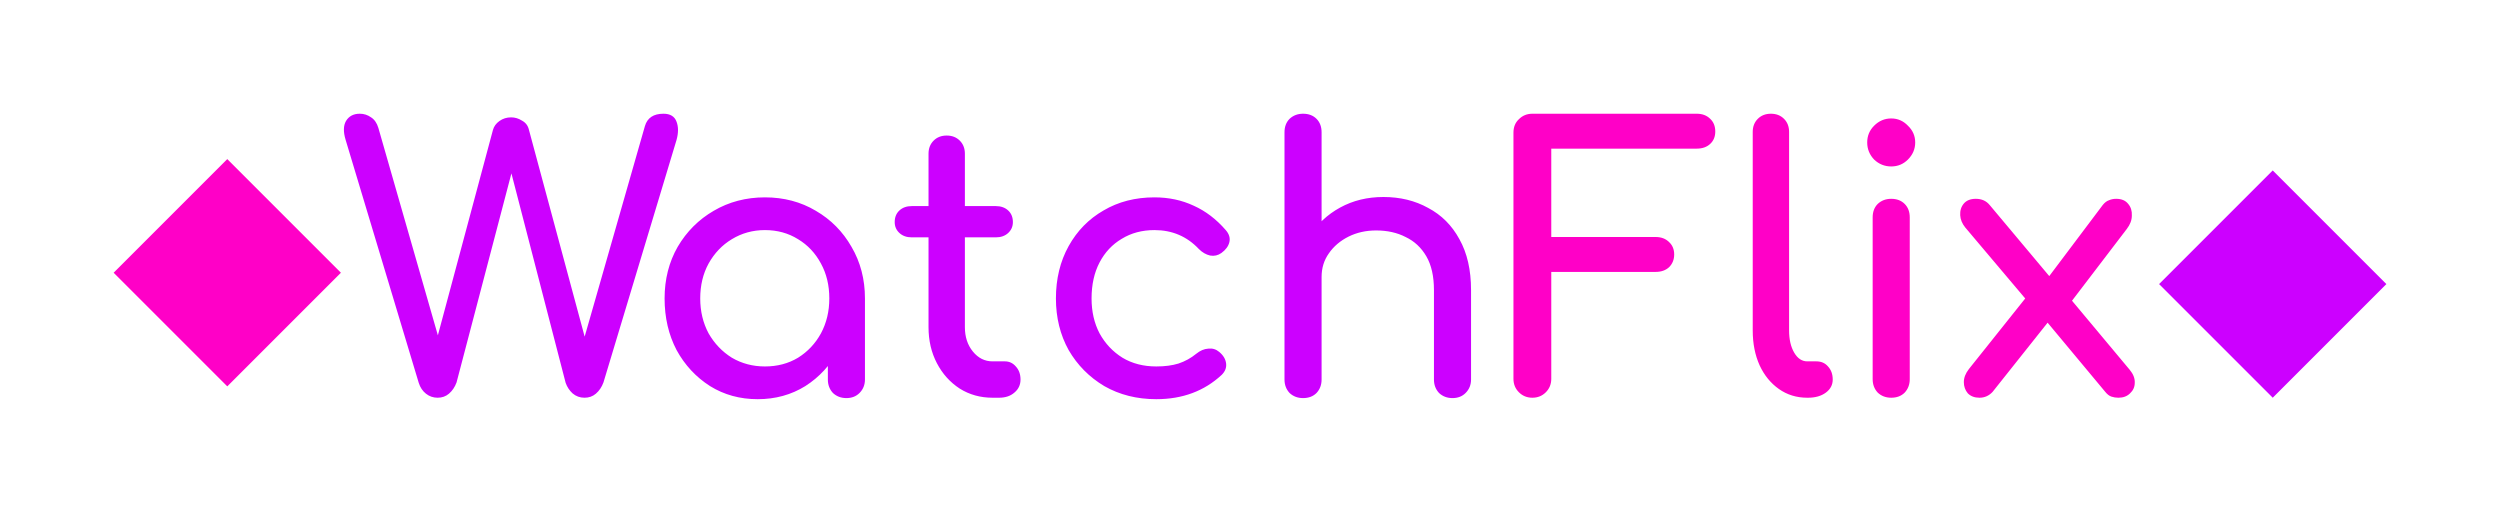 <svg width="220" height="46" viewBox="0 0 220 46" fill="none" xmlns="http://www.w3.org/2000/svg">
<g filter="url(#filter0_d_129_25)">
<path d="M200 15L210 25L200 35L190 25L200 15Z" fill="#CC00FF"/>
</g>
<g filter="url(#filter1_d_129_25)">
<path d="M38.512 35C38.128 35 37.787 34.883 37.488 34.648C37.189 34.413 36.976 34.093 36.848 33.688L30.416 12.312C30.203 11.608 30.213 11.053 30.448 10.648C30.704 10.221 31.109 10.008 31.664 10.008C32.027 10.008 32.357 10.115 32.656 10.328C32.955 10.52 33.168 10.829 33.296 11.256L38.896 30.776H38.192L43.376 11.448C43.461 11.128 43.653 10.861 43.952 10.648C44.251 10.435 44.592 10.328 44.976 10.328C45.317 10.328 45.637 10.424 45.936 10.616C46.256 10.787 46.459 11.053 46.544 11.416L51.76 30.776H51.12L56.752 11.096C56.965 10.371 57.509 10.008 58.384 10.008C58.981 10.008 59.365 10.243 59.536 10.712C59.707 11.16 59.707 11.693 59.536 12.312L53.104 33.656C52.955 34.061 52.731 34.392 52.432 34.648C52.155 34.883 51.824 35 51.44 35C51.035 35 50.683 34.872 50.384 34.616C50.107 34.36 49.904 34.051 49.776 33.688L44.624 13.784H45.392L40.176 33.656C40.027 34.061 39.803 34.392 39.504 34.648C39.227 34.883 38.896 35 38.512 35ZM66.676 35.128C65.119 35.128 63.721 34.744 62.484 33.976C61.247 33.187 60.265 32.131 59.54 30.808C58.836 29.464 58.484 27.949 58.484 26.264C58.484 24.579 58.868 23.064 59.636 21.72C60.425 20.376 61.481 19.32 62.804 18.552C64.148 17.763 65.652 17.368 67.316 17.368C68.98 17.368 70.473 17.763 71.796 18.552C73.119 19.32 74.164 20.376 74.932 21.72C75.721 23.064 76.116 24.579 76.116 26.264H74.868C74.868 27.949 74.505 29.464 73.78 30.808C73.076 32.131 72.105 33.187 70.868 33.976C69.631 34.744 68.233 35.128 66.676 35.128ZM67.316 32.248C68.404 32.248 69.375 31.992 70.228 31.48C71.081 30.947 71.753 30.232 72.244 29.336C72.735 28.419 72.98 27.395 72.98 26.264C72.98 25.112 72.735 24.088 72.244 23.192C71.753 22.275 71.081 21.56 70.228 21.048C69.375 20.515 68.404 20.248 67.316 20.248C66.249 20.248 65.279 20.515 64.404 21.048C63.551 21.56 62.868 22.275 62.356 23.192C61.865 24.088 61.62 25.112 61.62 26.264C61.62 27.395 61.865 28.419 62.356 29.336C62.868 30.232 63.551 30.947 64.404 31.48C65.279 31.992 66.249 32.248 67.316 32.248ZM74.484 35.032C74.015 35.032 73.62 34.883 73.3 34.584C73.001 34.264 72.852 33.869 72.852 33.4V28.504L73.46 25.112L76.116 26.264V33.4C76.116 33.869 75.956 34.264 75.636 34.584C75.337 34.883 74.953 35.032 74.484 35.032ZM87.342 35C86.275 35 85.315 34.733 84.462 34.2C83.608 33.645 82.936 32.899 82.446 31.96C81.955 31.021 81.71 29.965 81.71 28.792V13.528C81.71 13.059 81.859 12.675 82.158 12.376C82.456 12.077 82.84 11.928 83.31 11.928C83.779 11.928 84.163 12.077 84.462 12.376C84.76 12.675 84.91 13.059 84.91 13.528V28.792C84.91 29.645 85.144 30.36 85.614 30.936C86.083 31.512 86.659 31.8 87.342 31.8H88.43C88.814 31.8 89.134 31.949 89.39 32.248C89.667 32.547 89.806 32.931 89.806 33.4C89.806 33.869 89.624 34.253 89.262 34.552C88.92 34.851 88.472 35 87.918 35H87.342ZM80.238 20.888C79.79 20.888 79.427 20.76 79.15 20.504C78.872 20.248 78.734 19.928 78.734 19.544C78.734 19.117 78.872 18.776 79.15 18.52C79.427 18.264 79.79 18.136 80.238 18.136H87.63C88.078 18.136 88.44 18.264 88.718 18.52C88.995 18.776 89.134 19.117 89.134 19.544C89.134 19.928 88.995 20.248 88.718 20.504C88.44 20.76 88.078 20.888 87.63 20.888H80.238ZM101.754 35.128C100.047 35.128 98.522 34.744 97.177 33.976C95.855 33.187 94.809 32.131 94.041 30.808C93.295 29.464 92.921 27.949 92.921 26.264C92.921 24.536 93.295 23 94.041 21.656C94.788 20.312 95.812 19.267 97.114 18.52C98.415 17.752 99.908 17.368 101.594 17.368C102.852 17.368 104.004 17.613 105.05 18.104C106.095 18.573 107.034 19.288 107.866 20.248C108.164 20.589 108.271 20.941 108.186 21.304C108.1 21.667 107.866 21.987 107.482 22.264C107.183 22.477 106.852 22.552 106.49 22.488C106.127 22.403 105.796 22.211 105.498 21.912C104.452 20.803 103.151 20.248 101.594 20.248C100.506 20.248 99.546 20.504 98.713 21.016C97.882 21.507 97.231 22.2 96.761 23.096C96.292 23.992 96.058 25.048 96.058 26.264C96.058 27.416 96.292 28.44 96.761 29.336C97.252 30.232 97.924 30.947 98.778 31.48C99.631 31.992 100.623 32.248 101.754 32.248C102.5 32.248 103.151 32.163 103.706 31.992C104.282 31.8 104.804 31.512 105.274 31.128C105.615 30.851 105.967 30.701 106.33 30.68C106.692 30.637 107.012 30.733 107.29 30.968C107.652 31.267 107.855 31.608 107.898 31.992C107.94 32.355 107.812 32.685 107.514 32.984C105.978 34.413 104.058 35.128 101.754 35.128ZM114.668 28.632C114.199 28.632 113.804 28.483 113.484 28.184C113.186 27.864 113.036 27.469 113.036 27V11.64C113.036 11.149 113.186 10.755 113.484 10.456C113.804 10.157 114.199 10.008 114.668 10.008C115.159 10.008 115.554 10.157 115.852 10.456C116.151 10.755 116.3 11.149 116.3 11.64V27C116.3 27.469 116.151 27.864 115.852 28.184C115.554 28.483 115.159 28.632 114.668 28.632ZM127.82 35.032C127.351 35.032 126.956 34.883 126.636 34.584C126.338 34.264 126.188 33.869 126.188 33.4V25.528C126.188 24.312 125.964 23.32 125.516 22.552C125.068 21.784 124.46 21.219 123.692 20.856C122.946 20.472 122.082 20.28 121.1 20.28C120.204 20.28 119.394 20.461 118.668 20.824C117.943 21.187 117.367 21.677 116.94 22.296C116.514 22.893 116.3 23.587 116.3 24.376H114.284C114.284 23.032 114.604 21.837 115.244 20.792C115.906 19.725 116.802 18.883 117.932 18.264C119.063 17.645 120.332 17.336 121.74 17.336C123.212 17.336 124.524 17.656 125.676 18.296C126.85 18.915 127.767 19.832 128.428 21.048C129.111 22.264 129.452 23.757 129.452 25.528V33.4C129.452 33.869 129.292 34.264 128.972 34.584C128.674 34.883 128.29 35.032 127.82 35.032ZM114.668 35.032C114.199 35.032 113.804 34.883 113.484 34.584C113.186 34.264 113.036 33.869 113.036 33.4V19.128C113.036 18.637 113.186 18.243 113.484 17.944C113.804 17.645 114.199 17.496 114.668 17.496C115.159 17.496 115.554 17.645 115.852 17.944C116.151 18.243 116.3 18.637 116.3 19.128V33.4C116.3 33.869 116.151 34.264 115.852 34.584C115.554 34.883 115.159 35.032 114.668 35.032Z" fill="#CC00FF"/>
<path d="M134.848 35C134.379 35 133.984 34.84 133.664 34.52C133.344 34.2 133.184 33.805 133.184 33.336V11.672C133.184 11.181 133.344 10.787 133.664 10.488C133.984 10.168 134.379 10.008 134.848 10.008H149.312C149.803 10.008 150.197 10.157 150.496 10.456C150.795 10.733 150.944 11.107 150.944 11.576C150.944 12.024 150.795 12.387 150.496 12.664C150.197 12.941 149.803 13.08 149.312 13.08H136.512V20.856H145.696C146.187 20.856 146.581 21.005 146.88 21.304C147.179 21.581 147.328 21.944 147.328 22.392C147.328 22.84 147.179 23.213 146.88 23.512C146.581 23.789 146.187 23.928 145.696 23.928H136.512V33.336C136.512 33.805 136.352 34.2 136.032 34.52C135.712 34.84 135.317 35 134.848 35ZM159.04 35C158.101 35 157.269 34.744 156.544 34.232C155.819 33.72 155.253 33.027 154.848 32.152C154.443 31.256 154.24 30.232 154.24 29.08V11.608C154.24 11.139 154.389 10.755 154.688 10.456C154.987 10.157 155.371 10.008 155.84 10.008C156.309 10.008 156.693 10.157 156.992 10.456C157.291 10.755 157.44 11.139 157.44 11.608V29.08C157.44 29.869 157.589 30.52 157.888 31.032C158.187 31.544 158.571 31.8 159.04 31.8H159.84C160.267 31.8 160.608 31.949 160.864 32.248C161.141 32.547 161.28 32.931 161.28 33.4C161.28 33.869 161.077 34.253 160.672 34.552C160.267 34.851 159.744 35 159.104 35H159.04ZM166.426 35C165.956 35 165.562 34.851 165.242 34.552C164.943 34.232 164.794 33.837 164.794 33.368V19.128C164.794 18.637 164.943 18.243 165.242 17.944C165.562 17.645 165.956 17.496 166.426 17.496C166.916 17.496 167.311 17.645 167.61 17.944C167.908 18.243 168.058 18.637 168.058 19.128V33.368C168.058 33.837 167.908 34.232 167.61 34.552C167.311 34.851 166.916 35 166.426 35ZM166.426 14.648C165.85 14.648 165.348 14.445 164.922 14.04C164.516 13.613 164.314 13.112 164.314 12.536C164.314 11.96 164.516 11.469 164.922 11.064C165.348 10.637 165.85 10.424 166.426 10.424C167.002 10.424 167.492 10.637 167.898 11.064C168.324 11.469 168.538 11.96 168.538 12.536C168.538 13.112 168.324 13.613 167.898 14.04C167.492 14.445 167.002 14.648 166.426 14.648ZM186.418 35C186.205 35 186.002 34.968 185.81 34.904C185.618 34.84 185.437 34.701 185.266 34.488L179.666 27.768L178.514 26.616L172.946 20.024C172.669 19.683 172.519 19.32 172.498 18.936C172.477 18.531 172.583 18.189 172.818 17.912C173.053 17.635 173.405 17.496 173.874 17.496C174.386 17.496 174.791 17.677 175.09 18.04L180.562 24.568L181.394 25.336L187.41 32.536C187.73 32.92 187.879 33.304 187.858 33.688C187.858 34.051 187.719 34.36 187.442 34.616C187.186 34.872 186.845 35 186.418 35ZM174.194 35C173.767 35 173.426 34.872 173.17 34.616C172.935 34.339 172.818 34.008 172.818 33.624C172.818 33.24 172.967 32.856 173.266 32.472L178.706 25.656L180.434 28.088L175.346 34.488C175.026 34.829 174.642 35 174.194 35ZM182.098 26.776L179.89 24.888L185.042 18.04C185.213 17.827 185.394 17.688 185.586 17.624C185.778 17.539 185.991 17.496 186.226 17.496C186.695 17.496 187.047 17.645 187.282 17.944C187.517 18.221 187.623 18.563 187.602 18.968C187.602 19.373 187.453 19.768 187.154 20.152L182.098 26.776Z" fill="#FF00C7"/>
</g>
<g filter="url(#filter2_d_129_25)">
<path d="M20 14L30 24L20 34L10 24L20 14Z" fill="#FF00C7"/>
</g>
<defs>
<filter id="filter0_d_129_25" x="180" y="5" width="40" height="40" filterUnits="userSpaceOnUse" color-interpolation-filters="sRGB">
<feFlood flood-opacity="0" result="BackgroundImageFix"/>
<feColorMatrix in="SourceAlpha" type="matrix" values="0 0 0 0 0 0 0 0 0 0 0 0 0 0 0 0 0 0 127 0" result="hardAlpha"/>
<feOffset/>
<feGaussianBlur stdDeviation="5"/>
<feComposite in2="hardAlpha" operator="out"/>
<feColorMatrix type="matrix" values="0 0 0 0 0.98 0 0 0 0 0 0 0 0 0 1 0 0 0 0.6 0"/>
<feBlend mode="normal" in2="BackgroundImageFix" result="effect1_dropShadow_129_25"/>
<feBlend mode="normal" in="SourceGraphic" in2="effect1_dropShadow_129_25" result="shape"/>
</filter>
<filter id="filter1_d_129_25" x="20.096" y="0.008" width="177.794" height="45.12" filterUnits="userSpaceOnUse" color-interpolation-filters="sRGB">
<feFlood flood-opacity="0" result="BackgroundImageFix"/>
<feColorMatrix in="SourceAlpha" type="matrix" values="0 0 0 0 0 0 0 0 0 0 0 0 0 0 0 0 0 0 127 0" result="hardAlpha"/>
<feOffset/>
<feGaussianBlur stdDeviation="5"/>
<feComposite in2="hardAlpha" operator="out"/>
<feColorMatrix type="matrix" values="0 0 0 0 0.98 0 0 0 0 0 0 0 0 0 1 0 0 0 0.6 0"/>
<feBlend mode="normal" in2="BackgroundImageFix" result="effect1_dropShadow_129_25"/>
<feBlend mode="normal" in="SourceGraphic" in2="effect1_dropShadow_129_25" result="shape"/>
</filter>
<filter id="filter2_d_129_25" x="0" y="4" width="40" height="40" filterUnits="userSpaceOnUse" color-interpolation-filters="sRGB">
<feFlood flood-opacity="0" result="BackgroundImageFix"/>
<feColorMatrix in="SourceAlpha" type="matrix" values="0 0 0 0 0 0 0 0 0 0 0 0 0 0 0 0 0 0 127 0" result="hardAlpha"/>
<feOffset/>
<feGaussianBlur stdDeviation="5"/>
<feComposite in2="hardAlpha" operator="out"/>
<feColorMatrix type="matrix" values="0 0 0 0 0.98 0 0 0 0 0 0 0 0 0 1 0 0 0 0.6 0"/>
<feBlend mode="normal" in2="BackgroundImageFix" result="effect1_dropShadow_129_25"/>
<feBlend mode="normal" in="SourceGraphic" in2="effect1_dropShadow_129_25" result="shape"/>
</filter>
</defs>
</svg>
